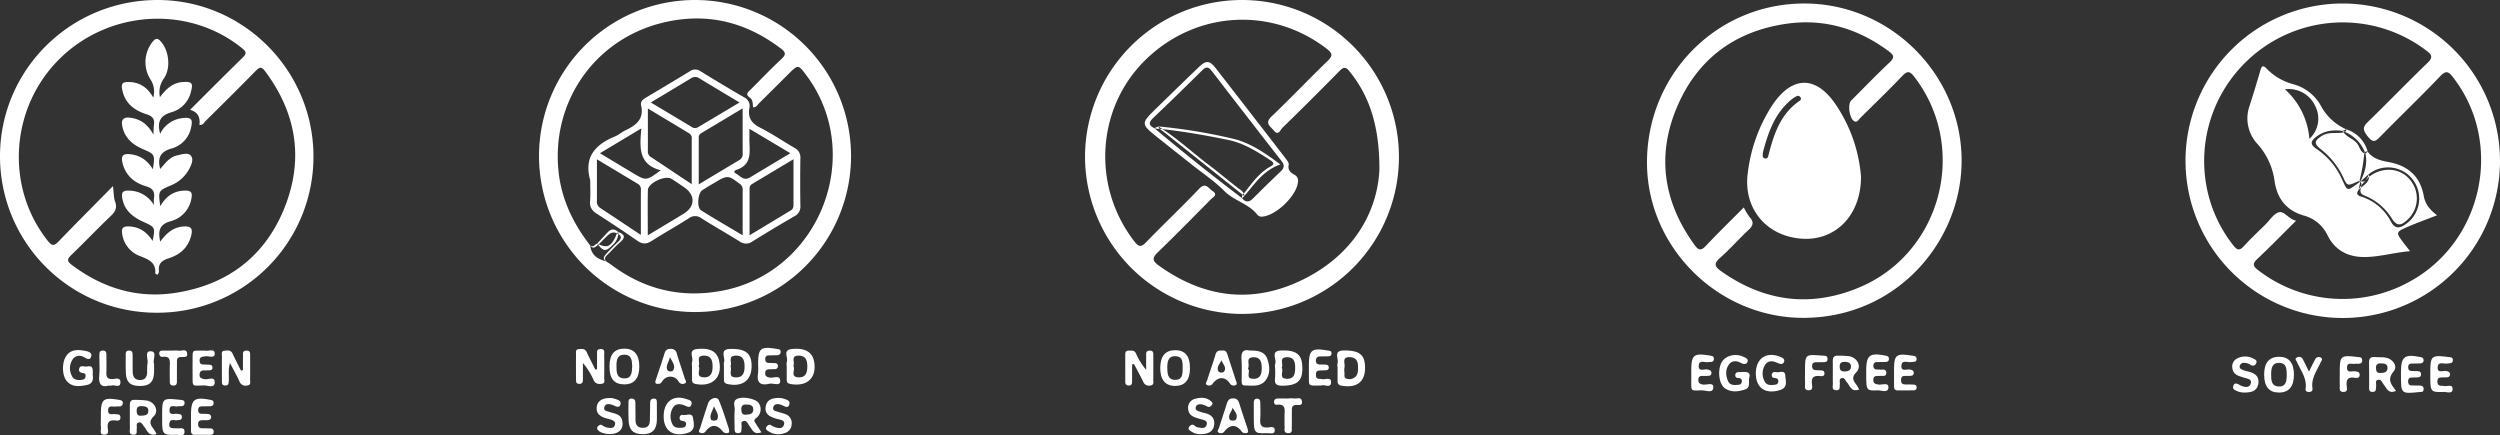 <svg xmlns="http://www.w3.org/2000/svg" xmlns:xlink="http://www.w3.org/1999/xlink" width="970" height="168.861" viewBox="0 0 970 168.861"><rect x="0" y="0" width="970" height="168.861" fill="#333333" stroke="none"/><defs><style>.a{fill:none;}.b{clip-path:url(#a);}.c{fill:#fff;}</style><clipPath id="a"><rect class="a" width="970" height="168.861"/></clipPath></defs><g class="b"><path class="c" d="M1914.264,121.8a60.9,60.9,0,1,0-61.014-60.968,61.1,61.1,0,0,0,61.014,60.968m-37.858-98.262c19.442-19.326,49.084-21.2,70.637-4.605,2.379,1.832,2.311,2.788.264,4.772-7.319,7.094-14.352,14.485-21.727,21.518-2.83,2.7-.226,3.915.94,5.447,1.7,2.23,2.54-.319,3.285-1.044q11.2-10.9,22.154-22.056c1.775-1.819,2.585-1.567,4.068.291,7.481,9.37,11.517,20.878,11.441,38.067-.853,16.82-10.45,33.165-29.86,42.639s-38.182,7.052-55.732-5.528c-2.686-1.925-2.531-3.1-.257-5.283,6.943-6.668,13.675-13.554,20.444-20.4.858-.868,2.943-1.777.611-3.291-1.568-1.018-2.606-3.505-5.18-.793-6.7,7.061-13.812,13.736-20.572,20.747-2.009,2.084-2.943,1.686-4.529-.358-16.464-21.213-14.769-51.45,4.013-70.121" transform="translate(-1432.26 0)"/><path class="c" d="M3793.569,5.977a61.01,61.01,0,1,0,61.072,61.231,61.143,61.143,0,0,0-61.072-61.231M3820.275,113.5a53.674,53.674,0,0,1-59.453-4.036c-2.2-1.686-2.222-2.616-.237-4.479,4.949-4.64,9.679-9.512,14.93-14.72-3.032-.712-4.562-3.886-6.7-3.274-2.015.577-3.493,3.059-5.183,4.728-2.821,2.786-5.729,5.5-8.393,8.426-1.737,1.911-2.645,1.495-4.1-.354-16.906-21.447-14.582-52.583,5.427-71.622a53.643,53.643,0,0,1,69.491-3.938c2.188,1.662,2.681,2.642.432,4.807-7.752,7.464-15.216,15.226-22.941,22.719-2.062,2-2.347,3.061-.379,5.6,2.119,2.73,3.008,2.335,5.051.243,7.677-7.86,15.633-15.45,23.214-23.4,2.382-2.5,3.363-1.692,5.045.48,19.531,25.209,11.785,63.02-16.2,78.822" transform="translate(-2884.641 -4.619)"/><path class="c" d="M60.713,121.347a60.529,60.529,0,0,0,60.911-60.49C121.673,27.433,94.575.1,61.312.013,27.448-.071.049,27,0,60.594a60.671,60.671,0,0,0,60.713,60.753M23.053,22.911c19.33-19.174,50.4-20.922,70.98-4.092,1.795,1.468,1.515,2.177.068,3.589-6.72,6.56-13.338,13.224-20.357,20.215,3.253.916,3.97,3.111,3.64,5.854,1.372.216,1.773-.92,2.4-1.543,6.525-6.45,13.049-12.9,19.466-19.461,1.479-1.511,2.265-1.623,3.6.164,11.912,15.918,15.012,33.41,7.947,51.941-7.313,19.181-21.721,30.6-42.016,33.953-15.084,2.5-28.69-1.549-40.872-10.7-1.755-1.318-2.093-2.125-.324-3.814,5.243-5,10.22-10.288,15.474-15.279,1.776-1.687,2.457-3.167,1.581-5.555-.559-1.525-.475-3.285-.805-5.968C36.363,79.8,29.487,86.686,22.735,93.688c-1.628,1.689-2.484,1.907-4.109-.127C1.99,72.754,3.873,41.937,23.053,22.911" transform="translate(0 -0.01)"/><path class="c" d="M2873.585,5.975c-33.863.3-60.732,27.9-60.484,62.118.239,33.02,28.292,60.43,61.728,59.845,36.235-.634,61.024-30.795,60.329-62.282-.727-32.926-28.226-59.978-61.572-59.681m21.572,110.293c-18.735,7.716-36.513,5.354-53.121-6.307-2.611-1.833-3.266-2.981-.522-5.373,3.834-3.342,7.189-7.226,10.918-10.7,1.8-1.673,2.292-3.024.515-4.985a24.124,24.124,0,0,1-2.285-3.8c-5.04,5.074-9.985,9.873-14.7,14.89-1.834,1.952-2.835,1.827-4.35-.255-12.019-16.508-14.873-34.448-7-53.282,7.792-18.648,22.253-29.6,42.353-32.584,14.76-2.192,27.995,1.8,39.92,10.612,2.006,1.483,2.39,2.417.37,4.323-5.105,4.818-9.987,9.874-14.948,14.844-1.514,1.518-.564,7.332,1.371,8.078,1.08.417,1.544-.716,2.134-1.3,5.482-5.411,11.013-10.776,16.339-16.338,1.892-1.975,2.861-2,4.582.221,21.36,27.528,10.679,68.668-21.573,81.951" transform="translate(-2174.067 -4.616)"/><path class="c" d="M981.287,121.081a60.534,60.534,0,1,0-60.64-60.394,60.565,60.565,0,0,0,60.64,60.394M967.934,9c16.952-4.355,32.519-.825,46.489,9.788,1.866,1.418,2.235,2.3.332,4.078-4.143,3.859-8.052,7.969-12.069,11.964-.983.977-2.127,1.774-.215,3.08,1.179.806,1.109,2.384,1.18,3.732,1.28.149,1.642-.845,2.219-1.412,3.88-3.81,7.71-7.672,11.568-11.5,3.769-3.744,3.775-3.738,6.893.431,23.18,30.989,5.074,76.851-33.114,83.737-15.519,2.8-29.676-.552-42.344-10.012-.722-.539-1.492-1.013-2.24-1.517h0c-3.278-.79-5.736-2.4-6.113-6.1C933.861,86.7,929.3,77.25,928.2,66.306,925.512,39.71,941.95,15.673,967.934,9" transform="translate(-711.51 -0.01)"/><path class="c" d="M385.694,610.662a2.492,2.492,0,0,0,2.979,1.544c1.636-.19,1.11-1.452,1.126-2.341.058-3.049.025-6.1.019-9.149,0-1.017.15-2.1-1.456-2.056-1.661.047-1.282,1.249-1.306,2.18-.046,1.786-.013,3.573-.013,5.361l-.758.247c-1.093-2.194-2.238-4.365-3.262-6.59-.709-1.541-2-1.268-3.188-1.14-1.374.147-.938,1.335-.95,2.135-.048,3.162-.027,6.325-.01,9.488,0,.892-.095,1.861,1.295,1.868,1.353.006,1.308-.9,1.373-1.834.147-2.1-.32-4.276.475-6.878,1.425,2.746,2.657,4.908,3.677,7.166" transform="translate(-292.771 -462.631)"/><path class="c" d="M985.074,609.532c1.34,0,1.372-.887,1.374-1.831.005-2.09,0-4.181,0-6.271a26.82,26.82,0,0,1,4.145,6.622c.658,1.438,1.691,1.617,3.017,1.483,1.685-.17,1.063-1.476,1.085-2.336.074-2.937.057-5.878.012-8.816-.016-1.024.441-2.431-1.47-2.357-1.646.064-1.263,1.287-1.287,2.217-.049,1.88-.015,3.763-.015,5.645l-.688.078c-1.1-2.22-2.262-4.414-3.289-6.669-.69-1.516-1.934-1.37-3.158-1.239-1.354.145-1.01,1.3-1.02,2.12-.041,3.164-.023,6.33-.014,9.495,0,.907-.071,1.855,1.307,1.858" transform="translate(-760.279 -460.597)"/><path class="c" d="M1923.237,598.815c-1.1-.026-1.275.7-1.274,1.57q.005,5.25.009,10.5c0,.924.326,1.482,1.38,1.473,1.12-.01,1.258-.706,1.259-1.563v-6.64l.747-.119c1.2,2.285,2.459,4.541,3.58,6.865a2.379,2.379,0,0,0,2.719,1.457c1.619-.172,1.152-1.429,1.168-2.331.056-3.047.032-6.1.016-9.145-.005-.994.174-2.133-1.441-2.064s-1.3,1.255-1.316,2.208c-.038,1.749-.01,3.5-.01,5.249a25.984,25.984,0,0,1-3.945-6.349c-.65-1.394-1.8-1.084-2.891-1.109" transform="translate(-1485.365 -462.777)"/><path class="c" d="M1246.666,601.693c-.3-4.257-2.706-5.86-8.252-5.727-4.448.107-1.725,3.448-2.441,5.227a3.783,3.783,0,0,0-.019,1.347c0,1.7,0,3.39,0,5.086,0,.928.043,1.649,1.3,1.933,6.13,1.379,9.841-1.676,9.4-7.866m-8.173.985c.8-1.371-1.241-4.022,2.016-4.118,2.948-.087,3.477,1.888,3.455,4.321-.021,2.311-.623,4.17-3.329,4.128-3.478-.053-1.285-2.9-2.143-4.332" transform="translate(-955.066 -460.579)"/><path class="c" d="M2284.012,610.459a1.546,1.546,0,0,0,1.49,1.79c6.3,1.126,9.643-1.811,9.111-8.162-.343-4.105-2.578-5.5-8.076-5.49-4.5,0-1.9,3.317-2.561,5.1a4.1,4.1,0,0,0-.022,1.347h.052c0,1.806-.016,3.613.006,5.419m4.688-9.274c2.707.072,3.33,1.878,3.219,4.19a5.241,5.241,0,0,1-.555,2.939,3.324,3.324,0,0,1-3.6,1.282c-1.473-.223-1.011-1.513-1.095-2.448a6.437,6.437,0,0,1,.011-2.025c.351-1.466-1.234-4.026,2.024-3.939" transform="translate(-1765.018 -462.618)"/><path class="c" d="M225.053,691.733c1.117-.3,1.448.854,2.021,1.5,1.243,1.407,1.647,4.026,4.942,2.972-.379-.643-.634-1.135-.944-1.589-1.164-1.7-2.525-2.971-.2-5.272,2.129-2.109.463-5.507-2.606-6.115a37.875,37.875,0,0,0-4.727-.279c-1.534-.106-1.95.72-1.936,2.077.032,2.945-.04,5.891.03,8.834.024.992-.575,2.49,1.254,2.6,1.929.115,1.227-1.43,1.408-2.41.15-.816-.46-1.991.759-2.32m-.8-4.566c0-1.615.911-1.834,2.167-1.764,1.176.066,2.341.238,2.363,1.755.025,1.708-1.237,1.89-2.742,1.939-1.253.16-1.788-.479-1.788-1.93" transform="translate(-171.227 -527.805)"/><path class="c" d="M1257.756,688.361c1.237-.208,1.544,1.127,2.141,1.881,1.127,1.422,1.7,3.687,4.682,2.515-.826-1.275-1.5-2.3-2.159-3.339-.471-.74-1.034-1.283.11-2.178a4.217,4.217,0,0,0,1.026-5.769c-.887-1.616-5.925-2.712-8.207-1.764-2.193.911-.985,2.949-1.123,4.463-.2,2.24-.066,4.512-.046,6.769.009.994-.169,2.174,1.4,2.155,1.641-.019,1.121-1.31,1.306-2.221.179-.881-.641-2.26.873-2.513m-.987-4.421c-.062-1.749.884-2.066,2.148-1.929,1.553,0,2.587.451,2.482,2.088-.11,1.72-1.524,1.666-2.694,1.823-1.464.2-1.888-.626-1.936-1.981" transform="translate(-969.15 -525.031)"/><path class="c" d="M1353.852,600.694c-.662-3.736-3.588-5.438-8.681-4.877-3.674.4-1.256,3.337-1.917,5a4.832,4.832,0,0,0-.029,1.681c0,1.693.016,3.386,0,5.078-.012,1.011.217,1.578,1.434,1.8,6.485,1.169,10.31-2.391,9.2-8.682m-8.055,1.715c.752-1.416-1.244-4.075,2.1-4.037,2.73.032,3.3,1.857,3.311,4.126.015,2.4-.585,4.459-3.476,4.293-3.406-.195-.972-3.041-1.938-4.382" transform="translate(-1037.978 -460.388)"/><path class="c" d="M4055.877,615.361c1.724-2.036-.216-4.847-3.094-5.36-1.317-.235-2.7-.089-4.039-.207-1.7-.15-2.469.439-2.4,2.267.108,3.04.013,6.087.037,9.13.007.972-.229,2.175,1.387,2.127s1.165-1.281,1.328-2.214c.155-.888-.623-2.271.87-2.515,1.232-.2,1.477,1.2,2.11,1.923,1.177,1.338,1.673,3.74,4.732,2.4-1.886-2.492-3.566-4.435-.927-7.552m-5.029.583c-1.433.16-1.822-.629-1.819-2.006,0-1.659,1.028-1.718,2.227-1.7,1.24.019,2.315.339,2.268,1.813-.052,1.615-1.242,1.931-2.675,1.893" transform="translate(-3127.158 -471.254)"/><path class="c" d="M1192.012,600.4c-.8-3.63-3.482-5.112-8.538-4.595-3.707.38-1.3,3.314-1.957,4.974a4.789,4.789,0,0,0-.026,1.679c0,1.691.012,3.382,0,5.072-.007.981.165,1.6,1.392,1.837,6.527,1.276,10.534-2.611,9.129-8.967m-5.922-2.03c2.73-.036,3.36,1.775,3.378,4.059.019,2.373-.492,4.471-3.416,4.361-3.472-.129-1.023-3-2.019-4.364.833-1.361-1.255-4.012,2.057-4.056" transform="translate(-912.989 -460.386)"/><path class="c" d="M2129.6,609.887c2.051-2.5,1.772-5.592.8-8.422-1.021-2.962-3.713-3.324-6.795-3.274-2.569-.649-3.473.6-3.241,3.43.22,2.7.04,5.433.063,8.151.007.885-.114,1.962,1.232,1.965,2.8.008,5.89.658,7.946-1.849m-6.762-4.692c1.008-1.559-1.159-4.221,2-4.407,2.945-.173,3.389,1.913,3.37,4.313-.018,2.314-.61,4.155-3.319,4.061-3.343-.116-.74-2.946-2.053-3.967" transform="translate(-1638.667 -462.174)"/><path class="c" d="M2187.785,603.929c-.369-4.041-2.784-5.555-8.232-5.309-4.244.192-1.49,3.391-2.225,5.083a4.553,4.553,0,0,0-.031,1.686,35.329,35.329,0,0,1-.027,4.076c-.27,2.318.763,2.818,2.9,2.8,6.145-.042,8.175-2.165,7.611-8.338m-5.8,5.656c-3.584.016-1.151-2.908-2.138-4.255.884-1.348-1.288-4.013,2-4.113,2.8-.085,3.252,1.844,3.238,4.1-.015,2.187-.292,4.259-3.1,4.272" transform="translate(-1682.557 -462.616)"/><path class="c" d="M3139.435,613.957c2.186-2.254.406-5.7-2.805-6.24a35.369,35.369,0,0,0-4.375-.2c-1.444-.058-1.977.655-1.952,2.062.052,2.927-.033,5.856.036,8.782.023.984-.577,2.486,1.25,2.566,1.842.081,1.28-1.4,1.441-2.42.128-.807-.482-1.99.76-2.284,1.118-.265,1.374.95,1.956,1.572,1.257,1.343,1.621,4.04,4.834,2.832-.44-.739-.69-1.234-1.009-1.68-1.162-1.629-2.261-2.8-.137-4.994m-4.311-.331c-1.315.087-2.123-.251-2.142-1.812-.018-1.533.7-1.931,2.063-1.887,1.252.041,2.241.293,2.32,1.792-.01,1.5-1.006,1.826-2.241,1.907" transform="translate(-2419.183 -469.513)"/><path class="c" d="M1142.656,692.97c3.459-.973,2.611-3.678,2.311-5.8-.329-2.324-2.555-.958-3.932-1.23a.989.989,0,0,0-1.245.842c-.123.769.091,1.332.969,1.437,1.028.123,1.8.513,1.42,1.729-.3.945-1.206.894-1.986.959-1.455.121-2.788-.159-3.358-1.679a6.512,6.512,0,0,1,.366-6.168c1.083-1.637,2.722-1.466,4.259-.9,1.063.389,2.292,1.323,2.846-.18.6-1.639-1.1-1.958-2.195-2.306-5-1.594-8.553,1.268-8.541,6.814s3.608,8.032,9.086,6.491" transform="translate(-876.065 -524.932)"/><path class="c" d="M3006.987,612.885c-.732-.136-1.667-.1-1.791,1.013-.094.851.415,1.214,1.2,1.268.969.066,1.478.577,1.314,1.543-.173,1.014-1.05,1.036-1.841,1.115-1.417.141-2.817.057-3.487-1.432a6.3,6.3,0,0,1,.291-6.449c1.09-1.6,2.808-1.465,4.285-.829,1.266.545,2.616,1.15,3.048-.432.32-1.171-1.268-1.674-2.332-2.029-4.942-1.653-8.655,1.21-8.672,6.659-.017,5.689,3.72,8.231,9.305,6.537,3.3-1,2.216-3.569,2.132-5.592-.1-2.39-2.215-1.14-3.455-1.372" transform="translate(-2317.743 -468.484)"/><path class="c" d="M115.435,600.563c1.127.487,2.455,1.693,3.055-.009s-1.325-2.134-2.517-2.338c-2.729-.467-5.492-.583-7.263,2.233-1.565,2.489-1.5,7.252.224,9.388,2.12,2.623,4.99,2.225,7.818,1.682,2.31-.443,2.693-2.1,2.351-4.052a11.052,11.052,0,0,0-.021-2.09c-.347-1.73-1.788-.959-2.769-1.021-.808-.051-1.977-.5-2.383.625-.477,1.324.4,1.785,1.593,1.943.941.125.916.91.763,1.566-.181.773-.89.944-1.583,1.034-1.584.206-3.076-.091-3.733-1.663a6.239,6.239,0,0,1,.47-6.456,3.111,3.111,0,0,1,4-.844" transform="translate(-83.145 -462.125)"/><path class="c" d="M2944.422,613.005c-.789.017-1.669-.017-1.761,1.091-.071.851.468,1.21,1.243,1.242a1.175,1.175,0,0,1,1.252,1.56c-.182,1.01-1.043,1.034-1.846,1.088-1.409.094-2.806.032-3.463-1.48-.948-2.185-1.094-4.465.36-6.451,1.194-1.631,3.018-1.466,4.594-.624,1.1.587,2.116.729,2.581-.349.527-1.223-.781-1.635-1.637-2.042-2.91-1.384-6.71-.477-8.218,1.908-1.869,2.955-1.325,8.678,1.119,10.345,2.46,1.678,5.131,1.327,7.808.441,1.984-.656,1.41-2.286,1.575-4.354.919-2.845-1.517-2.42-3.608-2.374" transform="translate(-2269.367 -468.639)"/><path class="c" d="M3873.051,609.381q-5.9.01-5.821,7.066c.049,4.549,1.938,6.8,5.724,6.811,3.9.015,5.864-2.363,5.832-7.069-.03-4.486-1.992-6.815-5.735-6.808m-.2,11.534c-3.01-.164-2.88-2.692-2.9-4.8s.327-4.41,3.029-4.369c3.233.05,2.933,2.746,3.025,5.032-.105,2.074-.336,4.287-3.153,4.134" transform="translate(-2988.738 -470.952)"/><path class="c" d="M1987.513,598.155q-5.7.022-5.78,6.754c-.052,4.68,1.92,7.1,5.794,7.1,3.77,0,5.695-2.268,5.738-6.776.045-4.757-1.855-7.1-5.751-7.082m.027,11.517c-3-.024-3.054-2.59-3.072-4.674-.018-2.124.176-4.648,3.2-4.51,3.086.141,2.686,2.714,2.765,4.716-.017,2.2-.051,4.49-2.891,4.468" transform="translate(-1531.556 -462.276)"/><path class="c" d="M1052.592,602.282c-.034-4.425-2-6.778-5.689-6.808-3.955-.032-5.876,2.224-5.879,6.907,0,4.774,1.833,6.981,5.8,6.962,3.844-.018,5.809-2.421,5.773-7.061m-8.858-.1c-.027-2.12.252-4.379,3.026-4.36,3.035.021,2.959,2.492,3.067,4.56-.123,2.309-.147,4.77-3.208,4.628-3.026-.141-2.858-2.7-2.885-4.828" transform="translate(-804.542 -460.204)"/><path class="c" d="M327.68,694.973c2.03-.008,4.061,0,6.091,0,.782,0,1.263-.313,1.251-1.188a1.152,1.152,0,0,0-1.208-1.3c-.788-.04-1.579-.013-2.367-.055-1.073-.056-2.376.284-2.448-1.492s1.146-1.619,2.284-1.635c.451-.006.9,0,1.353-.024.737-.036,1.344-.285,1.391-1.134s-.514-1.2-1.258-1.261c-.786-.065-1.577-.058-2.367-.071-.982-.017-1.393-.515-1.391-1.487,0-1.019.532-1.4,1.465-1.411q1.523-.015,3.046-.033c.91-.01,1.536-.323,1.479-1.378-.048-.882-.649-.985-1.368-1.124-6.179-1.193-7.407-.2-7.407,6.042,0,.338,0,.677,0,1.015,0,1.579.013,3.159,0,4.738-.007,1,.2,1.8,1.447,1.8" transform="translate(-252.12 -526.257)"/><path class="c" d="M4108,619.356c-1.02,0-2.041.008-3.057-.06s-1.253-.766-1.231-1.667c.02-.8.338-1.3,1.158-1.367.676-.052,1.358-.03,2.037-.051.8-.025,1.72.008,1.814-1.062.116-1.308-.892-1.363-1.832-1.4-.566-.02-1.133-.025-1.7-.026-.952,0-1.455-.409-1.465-1.425-.012-1,.443-1.458,1.409-1.472,1.019-.015,2.039-.023,3.059-.035.892-.011,1.569-.266,1.52-1.346-.041-.87-.616-1.011-1.349-1.159-6.009-1.213-7.422-.124-7.422,5.8q0,.51,0,1.019c0,7.5,0,7.5,7.031,6.786.748-.076,1.683.175,1.76-1.041.08-1.264-.714-1.495-1.731-1.5" transform="translate(-3169.363 -469.767)"/><path class="c" d="M2068.987,611.256a1.742,1.742,0,0,0,2.275.808c.842-.354.354-1.145.155-1.759-1.084-3.336-2.178-6.669-3.258-10.006-.334-1.035-.754-1.927-2.065-1.634-1.241-.1-2.166.014-2.6,1.5-.982,3.366-2.2,6.662-3.241,10.011-.19.61-1.071,1.521.227,1.954a1.682,1.682,0,0,0,2.009-.775c2.045-2.629,4.644-2.686,6.5-.1m-3.165-8.864c.459,1.482,2.165,2.816.937,4.46-.325.435-1.788.483-2.136-.155-.857-1.572.484-2.833,1.2-4.305" transform="translate(-1591.877 -462.626)"/><path class="c" d="M1298.677,608.145c1.387-.405,4.128,1.027,4.262-.881.2-2.842-2.7-1.171-4.2-1.552-1.022-.259-1.635-.5-1.618-1.677.019-1.222.709-1.519,1.734-1.528q1.015-.009,2.029-.062a1.087,1.087,0,0,0,1.157-1.308,1.034,1.034,0,0,0-1.115-1.012c-.788-.037-1.578-.056-2.367-.07-.975-.018-1.4-.509-1.408-1.479a1.265,1.265,0,0,1,1.425-1.451c1.015-.023,2.03-.031,3.045-.062.9-.027,1.539-.372,1.5-1.4-.035-.941-.752-.922-1.433-1.037-6.436-1.077-7.308-.357-7.308,6.092a21.406,21.406,0,0,1-.028,3.38c-.56,3.453.729,4.872,4.322,4.044" transform="translate(-1000.229 -459.233)"/><path class="c" d="M283.189,684.38a2.664,2.664,0,0,1,.676-.016c.811-.027,1.693-.047,1.773-1.117.1-1.312-.882-1.286-1.826-1.384-6.818-.71-6.869-.674-6.869,6.266v.339c0,7.068,0,7.113,5.738,6.961,1.038-.027,2.875.853,2.939-1.133.063-1.961-1.747-1.23-2.852-1.356-1.465-.167-3.6.465-2.95-2.237.37-1.536,1.89-.751,2.907-.915.878-.141,1.942.062,1.877-1.324-.053-1.119-.941-1-1.721-1.155-1.146-.223-3.132.822-3.082-1.449.054-2.484,2.193-1.107,3.391-1.48" transform="translate(-214.031 -526.74)"/><path class="c" d="M1310.35,690.74a3.828,3.828,0,0,1-.555-.385c-.91-.571-1.539-.018-1.973.646-.523.8.252,1.261.754,1.6a6.941,6.941,0,0,0,6.152.805,3.713,3.713,0,0,0,2.913-3.691,3.577,3.577,0,0,0-2.394-3.706c-.827-.349-1.726-.521-2.574-.825-.99-.355-2.636-.385-2.157-1.933.465-1.5,2.059-1.257,3.2-.81s2.492,1.518,3.013-.174c.526-1.709-1.38-1.948-2.568-2.391a6.946,6.946,0,0,0-1.748-.171c-2.239.057-4.319.611-4.828,3.215-.613,3.134,1.684,4.082,4.051,4.839,1.328.425,3.6.407,3.022,2.3-.627,2.053-2.71,1.3-4.306.672" transform="translate(-1010.471 -525.306)"/><path class="c" d="M1078.913,694.566c3.635.018,5.343-1.624,5.5-5.335.044-1.013.007-2.029.008-3.044,0-1.24.023-2.481-.007-3.721-.019-.769.087-1.675-1.1-1.708-1.217-.034-1.5.739-1.511,1.76-.022,2.254-.032,4.509-.095,6.762-.047,1.68-.746,2.784-2.63,2.824-1.99.042-2.909-.974-2.947-2.87-.046-2.254-.043-4.509-.052-6.764,0-1.046-.358-1.765-1.551-1.722-1.142.042-1.137.9-1.14,1.694-.005,2.254-.049,4.512.052,6.763.168,3.767,1.822,5.341,5.465,5.36" transform="translate(-829.55 -526.107)"/><path class="c" d="M2032.873,690.892c-.405-.066-.762-.455-1.13-.714-.9-.63-1.531-.081-2,.558-.73,1,.291,1.411.849,1.818a6.231,6.231,0,0,0,3.853,1.021c2.943-.051,4.708-1.278,4.989-3.546.351-2.835-1.28-4.114-3.777-4.682a11.349,11.349,0,0,1-1.625-.46c-.8-.315-1.976-.464-1.767-1.648.226-1.274,1.416-1.361,2.432-1.2a9.85,9.85,0,0,1,2.166.858c.8.336,1.27-.165,1.711-.684a.823.823,0,0,0-.129-1.2c-1.84-1.8-4.112-1.772-6.332-1.167a3.548,3.548,0,0,0-2.745,4.119c.317,2.693,2.6,3.092,4.647,3.729,1.23.382,3.123.508,2.448,2.4-.565,1.587-2.291,1.01-3.592.8" transform="translate(-1568.344 -525.122)"/><path class="c" d="M2895.936,605.985c-6.322-1.043-7.243-.3-7.243,5.927v1.014c.1,7.443-.835,6.623,4.1,6.547,1.535-.023,4.365,1.316,4.457-1.126.083-2.208-2.685-.832-4.15-1.13-1.07-.218-1.591-.565-1.661-1.673-.091-1.435.71-1.717,1.887-1.662.562.026,1.127,0,1.69-.01.7-.017,1.415-.085,1.5-.976.09-.993-.537-1.279-1.425-1.49-1.289-.308-3.763,1.048-3.5-1.637.223-2.3,2.52-.894,3.851-1.28a1.3,1.3,0,0,1,.337-.009c.818-.009,1.626-.034,1.682-1.152.054-1.085-.665-1.2-1.521-1.343" transform="translate(-2232.48 -468.025)"/><path class="c" d="M214.7,607.5c.2,3.741,1.815,5.123,5.686,5.064,3.56-.053,5.094-1.55,5.25-5.164.044-1.015.007-2.033.008-3.05a.923.923,0,0,0,0-.337c-.671-1.658,1.443-4.873-1.362-4.9-2.472-.022-.791,3.1-1.192,4.769a18.963,18.963,0,0,0-.116,3.376c-.093,1.8-.808,3.063-2.863,3-2.032-.062-2.716-1.359-2.753-3.146-.047-2.259-.032-4.519-.04-6.779,0-.921-.326-1.488-1.378-1.482-1.082.007-1.311.639-1.3,1.529.018,2.372-.058,4.749.067,7.116" transform="translate(-165.869 -462.82)"/><path class="c" d="M3191.769,608.394q1.53-.02,3.059-.038c.893-.009,1.576-.246,1.5-1.341-.064-.874-.673-.986-1.392-1.129-6.045-1.2-7.407-.143-7.408,5.828v1.02c0,6.7.005,6.816,4.419,6.635,1.457-.06,4.093,1.155,4.193-1.119.092-2.1-2.476-.924-3.85-1.141-1.126-.178-1.948-.311-2-1.706-.056-1.476.8-1.677,1.942-1.632a3.707,3.707,0,0,0,.679-.008c.918-.134,2.345.443,2.4-1.107.058-1.8-1.517-1.2-2.532-1.343a8.266,8.266,0,0,0-1.018-.029,1.279,1.279,0,0,1-1.437-1.461c-.006-1.023.514-1.418,1.455-1.43" transform="translate(-2463.437 -467.912)"/><path class="c" d="M1120.5,609.5c.774.029,1.1-.444,1.527-1.053a3.659,3.659,0,0,1,6.294.114,1.763,1.763,0,0,0,2.271.833c1.206-.447.31-1.378.128-1.979-.983-3.243-2.137-6.435-3.106-9.682a2.143,2.143,0,0,0-2.412-1.794,2.023,2.023,0,0,0-2.252,1.543c-1.13,3.553-2.311,7.09-3.507,10.622-.361,1.065-.026,1.482,1.058,1.4m4.461-10.418c.975,2.02,2.349,3.415,1.228,5.217a1.545,1.545,0,0,1-2.121-.072c-.978-1.682.541-3.041.893-5.145" transform="translate(-865.037 -460.566)"/><path class="c" d="M4157.8,611.15a1.621,1.621,0,0,1,.34-.015c.839-.039,1.62-.177,1.641-1.259.022-1.151-.83-1.1-1.635-1.2-6.7-.876-7.11-.532-7.11,6.038v.679c0,6.878,0,6.937,5.229,6.815,1.184-.027,3.3.841,3.4-.956.126-2.371-2.2-.993-3.409-1.367a4.527,4.527,0,0,0-1.015-.05c-1.164-.076-1.482-.784-1.459-1.843.022-1.028.573-1.386,1.492-1.407.679-.015,1.358-.018,2.038-.043.74-.027,1.334-.257,1.369-1.133.033-.861-.523-1.063-1.249-1.274-1.282-.372-3.8,1.069-3.518-1.675.238-2.271,2.538-.937,3.889-1.309" transform="translate(-3208.074 -470.135)"/><path class="c" d="M1022.909,691.277a6.452,6.452,0,0,1-1.763-.928c-.623-.334-1.085.046-1.491.42a.988.988,0,0,0-.093,1.463c1.016,1.49,5.038,2.131,7.3,1.111,2.145-.968,2.563-2.761,2.12-4.8-.54-2.48-2.863-2.582-4.732-3.223-1.033-.355-2.609-.42-2.174-1.943.443-1.551,2.033-1.218,3.172-.826,1.158.4,2.612,1.477,3.079-.214.452-1.635-1.472-1.905-2.69-2.323a4.772,4.772,0,0,0-1.325-.152c-3.119-.012-4.8,1.132-5.148,3.267-.446,2.743,1.252,3.863,3.479,4.569.428.135.883.19,1.309.33,1.171.383,2.737.7,2.206,2.343-.487,1.508-2.062,1.093-3.247.9" transform="translate(-787.59 -525.425)"/><path class="c" d="M3819,614.763a12.484,12.484,0,0,1-1.957-.544c-.694-.3-1.6-.584-1.343-1.641a1.621,1.621,0,0,1,1.854-1.156,4.515,4.515,0,0,1,2.218.664,1.37,1.37,0,0,0,2.258-.442c.65-1.166-.452-1.624-1.209-1.962a6.621,6.621,0,0,0-6.481.229,3.428,3.428,0,0,0-1.5,3.549c.275,2.588,2.441,2.995,4.347,3.643,1.326.451,3.449.476,2.736,2.489-.581,1.635-2.5,1.256-3.855.6-1.04-.5-2.2-1.45-2.823.017-.644,1.523.95,1.978,2.043,2.387a8.279,8.279,0,0,0,1.89.335c3.023.021,5.323-.533,5.747-3.549.4-2.859-1.513-4.01-3.925-4.618" transform="translate(-2946.679 -470.617)"/><path class="c" d="M3242.823,617.441c-1.129-.069-2.263-.086-3.395-.078s-1.631-.5-1.642-1.637c-.011-1.1.371-1.717,1.557-1.676.678.024,1.359-.012,2.038-.025.764-.015,1.31-.284,1.322-1.159s-.556-1.046-1.276-1.251c-1.279-.364-3.806,1.068-3.492-1.693.26-2.279,2.553-.9,3.9-1.283a1.546,1.546,0,0,1,.339-.012c.814-.038,1.667-.062,1.633-1.206-.031-1.093-.869-1.107-1.678-1.229-6.437-.966-7.066-.433-7.066,6.078,0,.227,0,.453,0,.68,0,1.586,0,3.172,0,4.758,0,.924-.043,1.933,1.271,1.954,2.151.033,4.3.017,6.453-.023a.987.987,0,0,0,1.033-1.08,1.006,1.006,0,0,0-1-1.117" transform="translate(-2500.176 -468.199)"/><path class="c" d="M2240.014,599.6c1.017-.009,2.035-.022,3.052-.047.753-.019,1.307-.275,1.312-1.161.006-.96-.678-.956-1.368-1.076-6.418-1.117-7.41-.321-7.41,6.01,0,1.017-.01,2.035,0,3.052.061,5.243-.524,4.442,4.745,4.529,1.1-.669,3.743,1.272,3.862-1.233.114-2.37-2.444-.892-3.755-1.315a5.372,5.372,0,0,0-1.01-.066c-.837-.1-1.1-.64-1.1-1.409,0-.831.04-1.655,1.088-1.793.78-.1,1.578-.06,2.366-.107.667-.04,1.439,0,1.511-.94.086-1.1-.687-1.272-1.548-1.287-.565-.01-1.13-.022-1.7-.018-1.036.008-1.745-.289-1.734-1.524.011-1.167.613-1.605,1.687-1.615" transform="translate(-1727.752 -461.303)"/><path class="c" d="M337.487,610.918c.116-2.654-2.606-1.007-4.018-1.334-1.135-.263-1.915-.414-1.857-1.793.048-1.157.63-1.6,1.706-1.61.791-.006,1.585.008,2.37-.07a.935.935,0,0,0,.915-1.153c-.064-.463-.275-.885-.811-.936-.673-.064-1.35-.08-2.026-.1-1.02-.037-2.106.092-2.141-1.455-.038-1.694,1.131-1.541,2.276-1.746,1.271-.227,3.644,1.01,3.587-1.072-.059-2.162-2.5-.738-3.827-1.152a1.183,1.183,0,0,0-.338,0c-5.031.078-4.364-.652-4.423,4.582q-.027,2.373,0,4.747c.049,4.925-.451,4.3,4.413,4.187,1.429-.034,4.075,1.21,4.175-1.087" transform="translate(-254.176 -462.473)"/><path class="c" d="M1194.472,693.359a1.7,1.7,0,0,0,2.008-.757c2.067-2.654,4.273-2.641,6.454.024a1.907,1.907,0,0,0,2.032.753c.556-.091.721-.434.381-1.857-1.05-3.063-2.208-7.084-3.844-10.9-.677-1.579-3.459-.767-4.123,1.167-1.1,3.195-2.106,6.42-3.114,9.645-.2.643-1.065,1.506.2,1.926m5.161-10.4c.815,2.116,2.278,3.515,1.119,5.335a2.429,2.429,0,0,1-2.155.03c-.956-1.772.423-3.2,1.036-5.365" transform="translate(-922.608 -525.364)"/><path class="c" d="M2080.508,693.85a1.7,1.7,0,0,0,2.042-.684c2.135-2.636,4.449-2.677,6.455-.1a1.889,1.889,0,0,0,1.991.831c.8-.11.792-.622.4-1.937-.9-2.712-2.061-6.124-3.142-9.562-.378-1.2-.89-1.915-2.313-1.959-1.607-.049-2.148.84-2.552,2.123-.981,3.116-2.025,6.213-3,9.332-.2.638-1.1,1.488.116,1.956m5.137-9.805c.906,1.554,2.38,2.945,1.192,4.758a2.336,2.336,0,0,1-2.157.02c-1.16-1.808.713-3.11.965-4.777" transform="translate(-1607.412 -525.867)"/><path class="c" d="M4003.276,608.7c-6.744-.8-6.983-.593-6.983,6.232q0,.34,0,.68c0,1.36-.062,2.723.02,4.077.062,1.01-.513,2.49,1.32,2.556,1.914.069,1.438-1.48,1.345-2.437-.225-2.3.473-3.41,2.957-3.087.792.1,1.989.372,2.073-1.034.075-1.256-.873-1.308-1.833-1.451-1.154-.172-3.1.828-3.066-1.473.037-2.268,1.974-1.169,3.121-1.435a4.344,4.344,0,0,1,1.016-.018c1,.012,1.832-.167,1.739-1.466-.082-1.132-.907-1.048-1.71-1.143" transform="translate(-3088.467 -470.173)"/><path class="c" d="M177.959,684.219a9.711,9.711,0,0,1,1.348-.045,1.207,1.207,0,0,0,1.334-1.193c.067-1.064-.628-1.215-1.5-1.361-6.092-1.023-7-.3-7,5.73q0,.507,0,1.013c0,1.351-.1,2.713.033,4.051.1,1.036-.773,2.782,1.385,2.722,1.813-.051,1.359-1.59,1.252-2.551-.273-2.432.721-3.253,3.044-2.956.863.11,1.928.149,1.868-1.245-.058-1.364-1.137-1.065-1.984-1.208-1.069-.181-2.778.632-2.794-1.414-.018-2.294,1.855-1.325,3.009-1.544" transform="translate(-132.997 -526.483)"/><path class="c" d="M3089.682,606.657c-6.763-.567-6.763-.567-6.763,6.111q0,.17,0,.34c0,1.471-.059,2.946.021,4.413.055,1.012-.509,2.5,1.294,2.581,1.872.085,1.508-1.462,1.373-2.432-.379-2.722.9-3.388,3.288-3.074.8.1,1.649.011,1.569-1.179-.06-.906-.7-1.035-1.421-1.056-.453-.013-.906-.028-1.358-.024-1.128.009-2.02-.21-2.013-1.642.006-1.542,1.074-1.469,2.11-1.485.679-.01,1.358,0,2.038-.014.917-.017,1.9.043,1.842-1.33s-1.118-1.135-1.98-1.207" transform="translate(-2382.578 -468.672)"/><path class="c" d="M2184.3,682.843c1.051-.2,2.971.579,2.643-1.528-.278-1.78-2.021-.86-3.127-1.045a12.513,12.513,0,0,0-2.035-.02v.051c-1.472,0-2.944-.036-4.414.014a1.182,1.182,0,0,0-1.226,1.319c0,.667.39,1.17,1.012,1.094,3.837-.466,3,2.264,3.046,4.384.028,1.358-.052,2.721.024,4.076.058,1.015-.493,2.469,1.33,2.553,1.868.086,1.429-1.371,1.457-2.4.057-2.15.01-4.3.029-6.454.008-.915.018-1.809,1.262-2.042" transform="translate(-1681.799 -525.679)"/><path class="c" d="M282.821,599.34c-.355-1.768-2.279-.6-3.47-.882a7.344,7.344,0,0,0-1.688-.018c-1.354,0-2.709-.01-4.063.008-.8.011-1.632.013-1.557,1.205.053.84.58,1.316,1.3,1.219,3.025-.4,2.849,1.555,2.786,3.552-.06,1.917-.011,3.837-.011,5.755,0,.943.015,1.8,1.358,1.822s1.41-.8,1.411-1.764c0-2.37-.007-4.74.019-7.11.01-.865-.189-1.838,1.076-2.143,1.121-.27,3.3.634,2.84-1.646" transform="translate(-210.241 -462.416)"/><path class="c" d="M3930.581,609.8a1.532,1.532,0,0,0-2.021.761c-.725,1.373-1.409,2.768-2.416,4.756-1.008-2.045-1.674-3.463-2.4-4.849a1.613,1.613,0,0,0-2.342-.579c-.891.449-.145,1.144.1,1.7,1.471,3.35,3.936,6.369,3.348,10.4-.113.78.365,1.225,1.212,1.237.958.013,1.609-.4,1.457-1.373-.612-3.909,1.707-6.862,3.165-10.1.29-.643,1.073-1.461-.1-1.946" transform="translate(-3030.275 -471.143)"/><path class="c" d="M172.951,612.409a5.251,5.251,0,0,0,1.19-.01c1.171-.446,3.418,1.141,3.431-1.305.011-2.112-2.079-1.2-3.215-1.215-1.856-.018-2.31-.831-2.244-2.491.091-2.254.016-4.515.015-6.773,0-.972-.1-1.817-1.417-1.791-1.353.027-1.3.964-1.307,1.877-.01,2.6.182,5.211-.054,7.786-.3,3.244.716,4.739,3.6,3.923" transform="translate(-130.843 -462.793)"/><path class="c" d="M2146.893,694.332c.986-.031,2.64.659,2.732-1.04.1-1.807-1.625-1.26-2.57-1.176-2.4.215-3.249-.721-3.064-3.088.167-2.139.036-4.3.027-6.453,0-.857-.193-1.621-1.264-1.622s-1.256.768-1.261,1.622c-.009,1.586,0,3.171,0,4.757,0,7.138,0,7.17,5.4,7" transform="translate(-1655.022 -526.266)"/><path class="c" d="M1032.772,405.074c1.618-1.539,3.069-3.27,4.778-4.7,2.2-1.835,2.135-3.1-.6-4.091a5.621,5.621,0,0,1,.016.791c1.192.715,1.35,1.6.128,2.8-1.579,1.554-3.2,3.072-4.663,4.737-.775.882-1.864,1.868-.243,3h0c-.778-1.075-.208-1.787.588-2.543" transform="translate(-797.062 -306.265)"/><path class="c" d="M1011.211,416.445c-.125-.154-.253-.314-.387-.486-.885.3-1.457,1.7-2.691.761,1.213,1.669,2.119.422,3.078-.276" transform="translate(-779.123 -321.469)"/><path class="c" d="M1960.574,135.512c4.236,3.4,8.512,6.75,12.763,10.132,4.339,3.451,9.018,6.564,12.9,10.469,3.8,3.825,9.434,4.849,12.765,9.164a2.08,2.08,0,0,0,1.823.736c5.342-.309,13.457-8.114,13.919-13.389a2.559,2.559,0,0,0-1.357-2.867c-1.577-.885-2.659-1.8-2.223-3.915.141-.685-.621-1.666-1.161-2.365q-13.582-17.607-27.233-35.161c-2.273-2.916-3.7-2.986-6.4-.4-5.481,5.245-10.907,10.546-16.341,15.839-6.365,6.2-6.368,6.218.54,11.761m-1.93-7.849q9.592-9.131,18.993-18.461c1.606-1.6,2.513-1.225,3.729.355q13.458,17.481,27.025,34.879c1.258,1.611,1.059,2.724-.347,4.056q-5.422,5.138-10.693,10.434c-1.518,1.518-2.867,1.654-4.254-.079q-17.379-13.142-34.05-27.171h0c-2.4-1.114-2.178-2.322-.4-4.013" transform="translate(-1511.148 -81.957)"/><path class="c" d="M4031.464,310.166l-.007.015.016-.011-.009,0" transform="translate(-3115.659 -239.708)"/><path class="c" d="M3907.073,163.689c-1.365-7.814-6.222-11.967-13.833-13.33-3.027-.542-5.995-1.32-7.961-4.018l-.837.817c.774,3.8-.215,7.272-1.909,10.61.037.017.073.031.109.046l3.119-2.778a12.071,12.071,0,1,1,14.078,19.587c-2.229,1.534-3.962,1.712-5.5-1.058a19.714,19.714,0,0,0-11.636-9.8c-1.317-.4-2.015-1.052-1.01-2.418q.383-1.682.766-3.363l0,0-.048.043h0c.007-.013.013-.027.02-.04-5.677,3.935-4.615,4.295-7.671-2.085a28.1,28.1,0,0,0-9.535-10.746c-2.465-1.754-1.946-2.975.083-4.55,3.09-2.4,6.552-2.81,10.257-2.293l1.375-.639a20.365,20.365,0,0,1-9.761-9.024,17.5,17.5,0,0,0-10.656-8.436,22.226,22.226,0,0,1-10.428-6.047c-1.627-1.742-2.023-.8-2.5.86q-1.98,6.839-4.159,13.619a14.565,14.565,0,0,0,3.21,14.868,26.8,26.8,0,0,1,6.512,14.277c1.018,6.834,4.6,11.406,11.323,13.346a14.349,14.349,0,0,1,9.3,7.8c2.722,5.472,7.516,8.124,13.444,8.292,6.076.172,11.937-1.724,18.5-2.252-1.221-1.57-2.049-2.6-2.844-3.663-2.588-3.454-2.592-3.8,1.274-5.509,3.838-1.7,7.808-3.1,12.067-4.764-2.76-2.061-4.605-4.286-5.141-7.355M3862.666,141.4a28.851,28.851,0,0,0-9.494-19.246,11.353,11.353,0,0,1,11.844,6.655,10.666,10.666,0,0,1-2.35,12.59" transform="translate(-2966.625 -87.515)"/><path class="c" d="M4005.2,221.822a14.285,14.285,0,0,1,7.773,7.948.911.911,0,0,1,1.048-.289,12.434,12.434,0,0,0-8.346-8.666h0a.855.855,0,0,1-.475,1.007" transform="translate(-3095.368 -170.654)"/><path class="c" d="M217.583,95.612c2.4.762,3.337,1.823,2.981,4.227-.152,1.025-.123,2.078-.207,3.739-2.245-4.2-5.21-6.163-9.217-6.6-2.478-.272-3.323.858-2.884,3.181.866,4.583,3.923,7.244,7.969,9,4.76,2.066,4.767,2.05,3.936,7.847-2.168-3.51-5.028-5.52-9.073-5.872-2.9-.253-3.273,1.065-2.729,3.366,1.167,4.935,4.584,7.768,9.166,9.111,2.622.769,3.432,2.11,3.043,4.614a17.419,17.419,0,0,0-.022,2.653,11.261,11.261,0,0,0-9.841-5.591c-2.23-.091-2.776.8-2.457,2.793.768,4.8,4.012,7.415,8.109,9.273,4.728,2.143,4.737,2.124,3.7,7.47-2.276-3.55-5.263-5.611-9.52-5.654-2.052-.021-2.58.829-2.329,2.659a10.714,10.714,0,0,0,7.031,8.884c3.277,1.3,6.189,2.445,5.844,6.715-.01.127.473.293.887.534.23-.529.585-.943.537-1.3-.4-3.03,1.074-4.282,3.876-5.161,4.293-1.348,7.459-4.114,8.636-8.784.695-2.756-.092-3.7-2.95-3.515-4.058.263-6.707,2.634-9.072,5.871-.883-4.089-.387-6.662,4-7.907a10.96,10.96,0,0,0,8.1-8.8c.415-2.1.071-3.124-2.432-3.094-4.385.053-7.394,2.167-9.649,6.059-.794-5.951-.8-5.963,3.946-8.006a13.915,13.915,0,0,0,7.083-6.073c.923-1.7,2.052-3.964.916-5.43-1.163-1.5-3.536-.6-5.413-.2-3.04.657-4.652,3.177-6.571,5.245-1.093-4.231.012-6.68,4.4-7.921a10.566,10.566,0,0,0,7.575-8.037c.8-3.383.1-4.147-3.27-3.764a10.886,10.886,0,0,0-8.706,6.091c-1.223-4.453-.166-7.063,4.341-8.348a10.788,10.788,0,0,0,7.622-8.02c.856-3.277.37-3.887-2.931-3.738-4.067.184-6.737,2.654-9.116,5.908a9.093,9.093,0,0,1,1.566-7.328c2.768-4.072,1.925-10.751-1.227-14.3-1.256-1.412-2.047-1.292-3.176.11a12.644,12.644,0,0,0-.863,14.6,8.343,8.343,0,0,1,1.088,7.055c-2.1-3.738-4.924-5.742-8.838-6-3.237-.213-3.814.477-3.012,3.7,1.2,4.831,4.809,7.361,9.152,8.74" transform="translate(-160.833 -51.324)"/><path class="c" d="M2993.944,150.123a61.4,61.4,0,0,0-9.5,26.244c-1.871,13.593,6.986,24.53,20.85,25.548,12.975.952,23.093-8.877,23.07-24.053a57.914,57.914,0,0,0-9.587-27.667c-7.706-11.653-17.074-11.674-24.832-.072m10.59-1.689c-7.366,5.045-9.963,12.822-12.026,20.913-.194.761-.413,1.694-1.483,1.41-1.005-.267-.824-1.19-.707-2.387,1.967-7.436,4.47-15.013,11.031-20.427a12.687,12.687,0,0,1,1.977-1.292,1.123,1.123,0,0,1,1.508.335.944.944,0,0,1-.3,1.448" transform="translate(-2306.296 -109.308)"/><path class="c" d="M1008.336,174.763c5.226,3.377,10.431,6.793,15.53,10.356,1.942,1.358,3.506,1.489,5.537.2,4.771-3.038,9.716-5.8,14.492-8.833a3.993,3.993,0,0,1,4.927-.036c4.869,3.093,9.9,5.923,14.8,8.97a4.164,4.164,0,0,0,4.985.034q8.061-5.034,16.3-9.781a4.126,4.126,0,0,0,2.312-4.1q-.137-9.167,0-18.338a4.144,4.144,0,0,0-2.3-4.112c-4.412-2.541-8.626-5.456-13.161-7.743-3.4-1.712-5.019-3.869-4.315-7.679a3.68,3.68,0,0,0-2.08-4.19c-5.683-3.281-11.306-6.669-16.9-10.1a3.482,3.482,0,0,0-4.074-.035q-8.553,5.208-17.179,10.3c-1.169.692-2.133,1.537-1.8,2.943,1.267,5.361-1.963,7.773-6.1,9.724-1.426.672-2.649,1.8-4.1,2.393-7.673,3.149-12.04,8.087-9.541,16.932,0,2.717.179,5.449-.054,8.146-.207,2.4.851,3.744,2.721,4.953m33.476,0c-4.349,2.618-8.7,5.235-13.793,8.3,0-6.324-.085-11.952.037-17.576.059-2.694,6.679-5.81,9.091-4.367,1.648.986,3.214,2.109,4.812,3.177,4.639,3.1,4.575,7.623-.148,10.466m23.012,8.283c-5.729-3.414-10.988-6.434-16.114-9.665-1.75-1.1-1.306-6.649.469-7.831,1.6-1.064,3.277-2.01,4.928-3,4.781-2.856,5.2-2.815,9.45.445a2.626,2.626,0,0,1,1.277,2.219c-.02,5.727-.01,11.455-.01,17.827m19.734-12.107c0,.931-.047,1.849-.941,2.39-5.18,3.139-10.372,6.261-16.112,9.722,0-6.487,0-12.309,0-18.13a1.845,1.845,0,0,1,.893-1.711l16.154-9.676c0,6.342,0,11.873,0,17.4m-17.111-25.533c.014-.991,0-1.982,0-3.667l15.892,9.475c-5.629,3.375-10.661,6.376-15.675,9.405-2.519,1.522-3.92-.786-5.7-1.676-.692-.346-.234-1.067.333-1.243,6.623-2.059,5.081-7.511,5.147-12.294m-2.607,5.818a2.632,2.632,0,0,1-1.21,2.593c-5.107,3.044-10.2,6.108-15.84,9.489,0-6.451,0-12.277,0-18.1a1.841,1.841,0,0,1,.881-1.717c5.2-3.111,10.406-6.226,16.156-9.667,0,6.339-.012,11.873.01,17.406m-20-29.1a2.793,2.793,0,0,1,3.171.021c5.014,3.04,10.049,6.046,15.6,9.379-5.684,3.395-10.956,6.55-16.236,9.692a2.3,2.3,0,0,1-2.531-.337c-5.032-3.019-10.072-6.024-15.649-9.357,5.589-3.355,10.623-6.365,15.644-9.4m-16.774,11.75c5.7,3.423,10.908,6.542,16.1,9.683a2.158,2.158,0,0,1,.917,2.057c-.017,5.634-.009,11.268-.009,17.615-5.65-3.762-10.633-7.084-15.621-10.4a2.481,2.481,0,0,1-1.4-2.152c.02-5.4.009-10.792.009-16.8m-2.525,7.709c-.688,7.3-1.2,14.024,7.507,16.251-5.574,4.113-5.659,4.129-10.688,1.132-4.153-2.476-8.289-4.981-12.892-7.749l16.073-9.634m-17.233,12,16,9.6a2.4,2.4,0,0,1,1.04,2.341c-.016,5.538-.008,11.077-.008,17.4-5.664-3.77-10.72-7.15-15.8-10.5a2.747,2.747,0,0,1-1.252-2.584c.031-5.2.014-10.4.014-16.258" transform="translate(-776.672 -91.763)"/><path class="c" d="M1023.579,394.755c1.161-1.149,2.361-2.119,4.106-1.243a1.872,1.872,0,0,1,.477-.529c-1.387-1.294-2.75-1.325-4.077.087q-2.056,2.188-4.106,4.382c.211.1.414.2.61.291,1.008-.985,1.988-2,2.989-2.988" transform="translate(-788.278 -302.961)"/><path class="c" d="M1029,398.617c-.286.46-.408,1.011-.652,1.5-1.8,3.579-3.178,4.22-6.444,2.734l-.129.129-.094.066c2.244,2.757,3.142,2.636,5.829-.132a6.169,6.169,0,0,0,1.983-4.032c-.13-.078-.269-.155-.423-.229-.024-.013-.047-.021-.07-.033" transform="translate(-789.596 -308.066)"/><path class="c" d="M1973.635,216.882l.152.017a2.219,2.219,0,0,1-.548-.924l-1.539.656a4.6,4.6,0,0,0,1.935.251" transform="translate(-1523.803 -166.913)"/><path class="c" d="M2122.141,333.307h0l-.591-.472a1.247,1.247,0,0,0-.251,1.281l.842-.81" transform="translate(-1639.351 -257.227)"/><path class="c" d="M4031.873,296.983a5.052,5.052,0,0,0-.169.9c-.152,1.5.995,1.874,2.033,2.312a21.784,21.784,0,0,1,10.1,8.651c1.882,2.949,3.441,3.023,5.946.657a11.2,11.2,0,0,0,.965-15.829c-3.707-4.347-10.267-4.909-15.235-1.293a2.161,2.161,0,0,0-.453.3c-.077,2.071-1.785,3.09-3.188,4.306" transform="translate(-3115.84 -224.122)"/><path class="c" d="M4031.548,310.116l-.023.016.006,0,.017-.019" transform="translate(-3115.712 -239.669)"/><path class="c" d="M3974.187,234.313l.021-.033c-1.6-.686-1.81-2.57-2.769-3.778-1.465-1.846-3.9-2.473-5.269-4.326l-.189.067c-2.861.4-5.9-.375-8.555,1.475-2.617,1.823-2.742,2.783-.285,4.817A30.069,30.069,0,0,1,3966,243.5c1.568,3.559,1.738,3.484,5.478,1.793a1.276,1.276,0,0,1,1.191-.043l.1-.2a3.517,3.517,0,0,1-.4-.221,62.982,62.982,0,0,0,1.818-10.516" transform="translate(-3056.863 -174.796)"/><path class="c" d="M4001.611,224.2a3.725,3.725,0,0,0,.525-.211c-.293-.129-.593-.253-.9-.368a4.763,4.763,0,0,0,.375.579" transform="translate(-3092.303 -172.826)"/><path class="c" d="M4038.531,260.233a2.418,2.418,0,0,0-.262.368,2.894,2.894,0,0,0,.473.161c-.067-.18-.14-.353-.211-.528" transform="translate(-3120.924 -201.118)"/><path class="c" d="M4031.6,308.788c.021.012.042.02.062.034a1.892,1.892,0,0,1,.346,1.366c.49-.619,1.033-1.2,1.526-1.822a1.587,1.587,0,0,1-1.746.25l-.187.166v.007" transform="translate(-3115.77 -238.317)"/><path class="c" d="M4031.568,310.114h0l-.017.019.006,0,.005,0,0-.018" transform="translate(-3115.733 -239.668)"/><path class="c" d="M4029.2,317.375a6.576,6.576,0,0,0,.2-.989,7.34,7.34,0,0,0-1.173,1.964h0a7.721,7.721,0,0,1,.969-.975" transform="translate(-3113.166 -244.515)"/><path class="c" d="M4041.572,298.269a4.528,4.528,0,0,0-.085-1.033,6.776,6.776,0,0,1-1.374,2.528c.52-.418.943-1.065,1.459-1.495" transform="translate(-3122.349 -229.715)"/><path class="c" d="M4031.411,310.2l-.041.047h0Z" transform="translate(-3115.593 -239.733)"/><path class="c" d="M1980.11,217.02c8.578.972,17.08,2.468,25.524,4.2,6.053,1.243,11.269,4.583,16.4,7.925.952.62,1.691,1.445.173,2.252-4.613,2.453-7.434,6.66-10.546,10.584a2.205,2.205,0,0,1,.171,1.01c3.979-4.625,7.3-9.952,14-12.275-5.928-4.4-11.542-8.289-17.983-9.876a209.069,209.069,0,0,0-29.368-4.867c.552.34,1.1.69,1.635,1.045" transform="translate(-1529.039 -166.913)"/><path class="c" d="M2013.524,245.127a5.292,5.292,0,0,0-1.907-1.841c-3.948-3-7.711-6.247-11.669-9.231-6.046-4.559-11.632-9.721-17.972-13.891q-.543-.061-1.086-.121a14.805,14.805,0,0,0,1.553,1.184q15.322,12.229,30.66,24.438c.029-.039.057-.079.087-.117l.334-.42" transform="translate(-1530.905 -170.057)"/></g></svg>